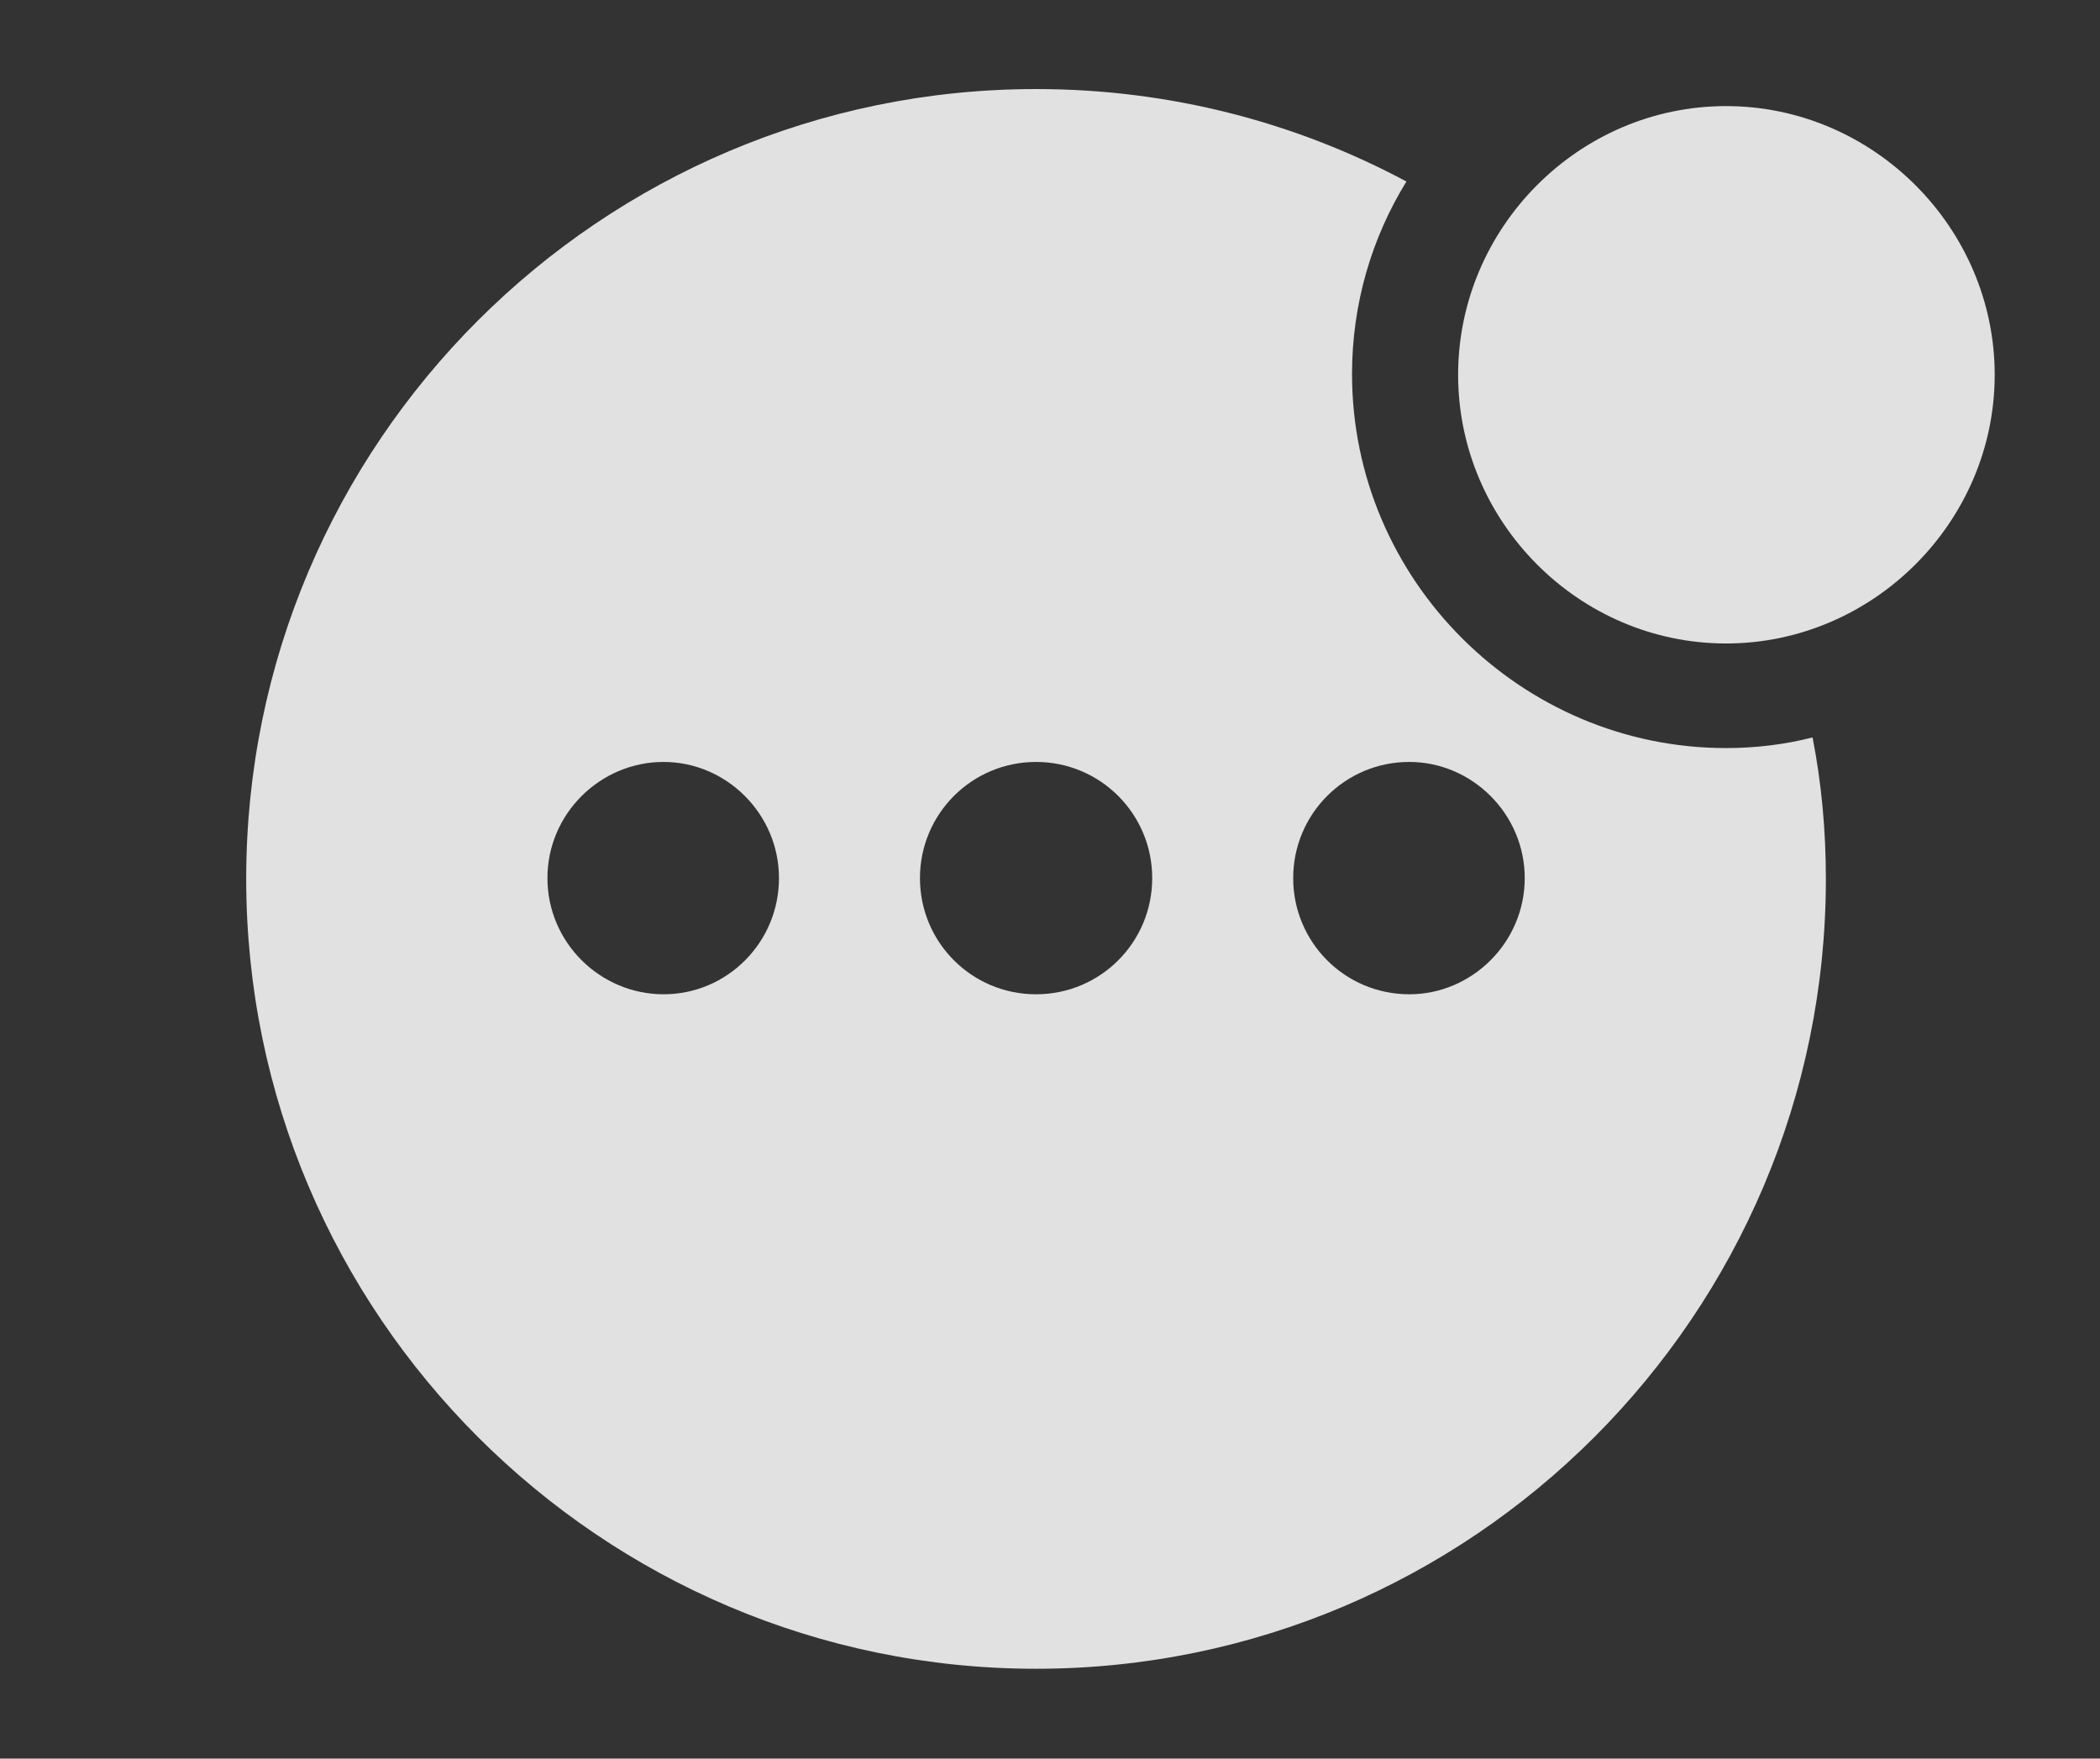 <?xml version="1.0" encoding="UTF-8"?>
<!--Generator: Apple Native CoreSVG 341-->
<!DOCTYPE svg
PUBLIC "-//W3C//DTD SVG 1.1//EN"
       "http://www.w3.org/Graphics/SVG/1.1/DTD/svg11.dtd">
<svg version="1.1" xmlns="http://www.w3.org/2000/svg" xmlns:xlink="http://www.w3.org/1999/xlink" viewBox="0 0 26.484 22.178">
 <rect x="0" y="0" width="26.484" height="22.178" fill="#333333" stroke="none"/>
 <g>
  <rect height="22.178" opacity="0" width="26.484" x="0" y="0"/>
  <path d="M17.737 2.289C17.3 2.998 17.051 3.83 17.051 4.717C17.051 7.314 19.18 9.434 21.768 9.434C22.143 9.434 22.509 9.389 22.859 9.3C22.972 9.877 23.027 10.474 23.027 11.084C23.027 16.572 18.564 21.045 13.066 21.045C7.578 21.045 3.105 16.572 3.105 11.084C3.105 5.586 7.578 1.123 13.066 1.123C14.755 1.123 16.345 1.544 17.737 2.289ZM16.309 11.074C16.309 11.885 16.963 12.539 17.773 12.539C18.564 12.539 19.229 11.885 19.229 11.074C19.229 10.264 18.564 9.609 17.773 9.609C16.963 9.609 16.309 10.264 16.309 11.074ZM11.602 11.074C11.602 11.885 12.256 12.539 13.066 12.539C13.877 12.539 14.531 11.885 14.531 11.074C14.531 10.264 13.877 9.609 13.066 9.609C12.256 9.609 11.602 10.264 11.602 11.074ZM6.904 11.074C6.904 11.885 7.568 12.539 8.369 12.539C9.17 12.539 9.824 11.885 9.824 11.074C9.824 10.264 9.16 9.609 8.369 9.609C7.568 9.609 6.904 10.264 6.904 11.074Z" fill="white" fill-opacity="0.85"/>
  <path d="M21.768 8.115C23.623 8.115 25.156 6.582 25.156 4.727C25.156 2.871 23.623 1.338 21.768 1.338C19.912 1.338 18.389 2.871 18.389 4.727C18.389 6.582 19.912 8.115 21.768 8.115Z" fill="white" fill-opacity="0.85"/>
 </g>
</svg>
